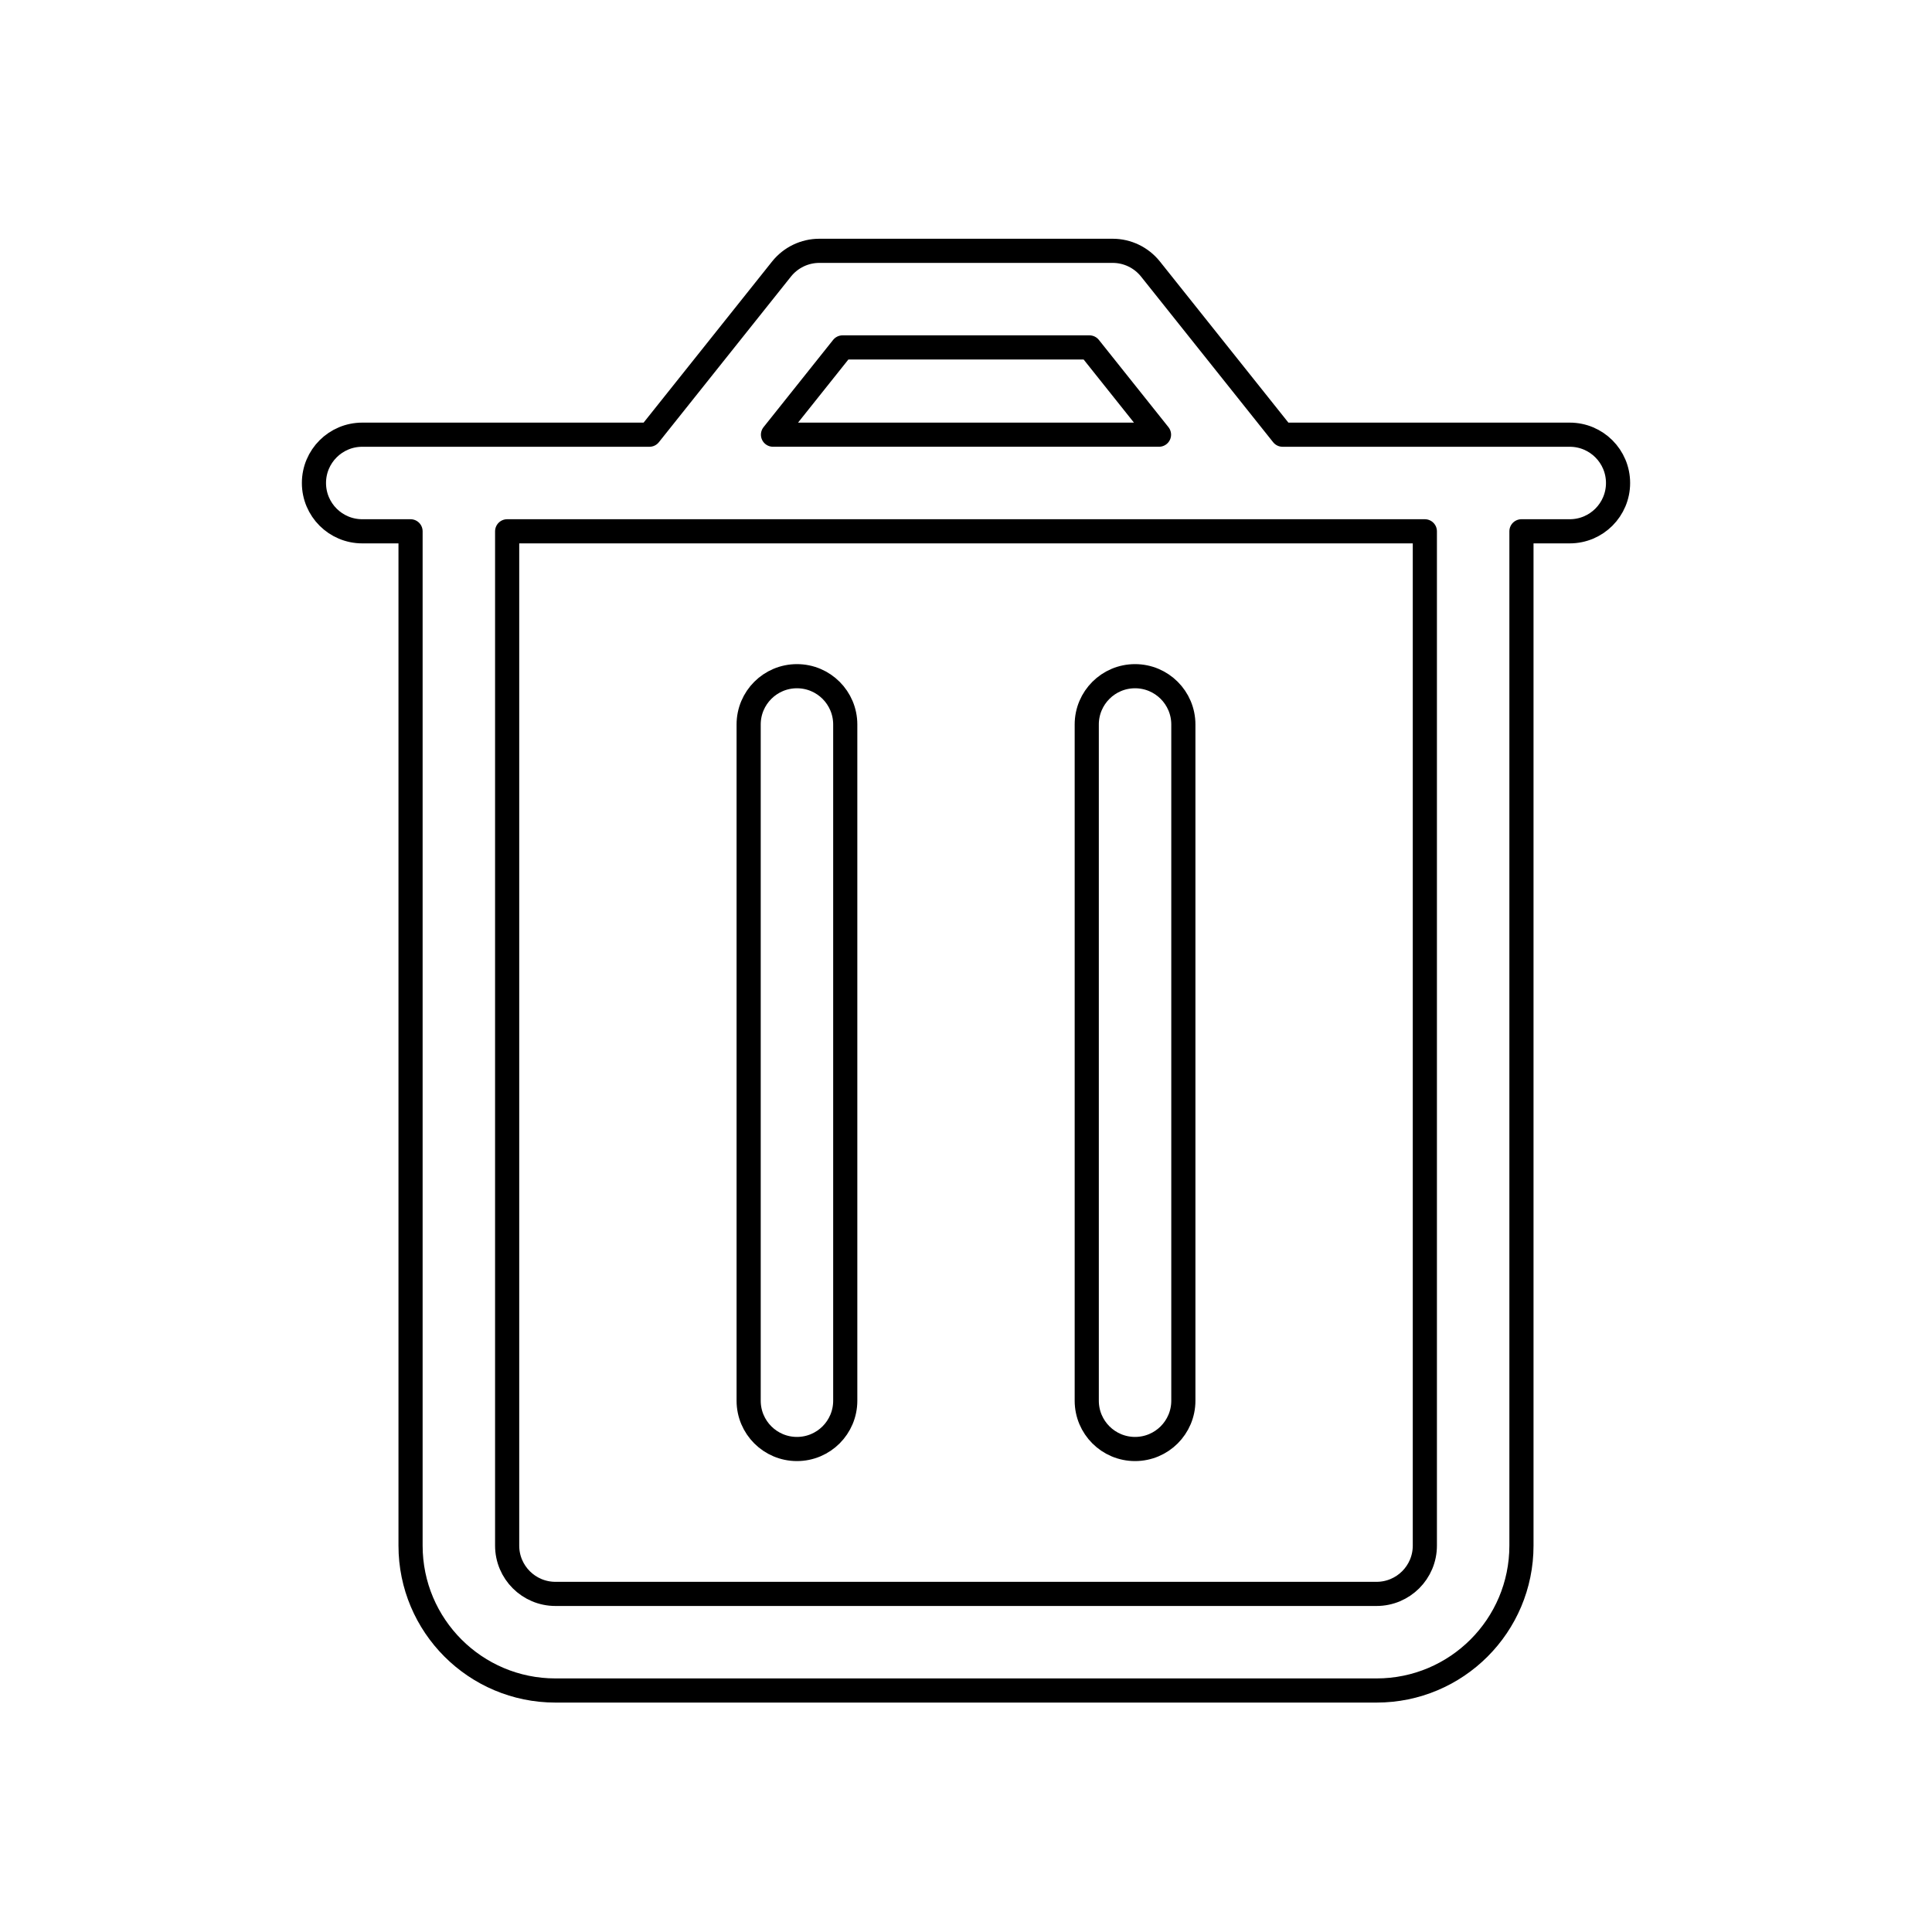 <svg viewBox="0 0 80 80" fill="none">
  <path d="M33 28C34.105 28 35 28.895 35 30V58C35 59.105 34.105 60 33 60C31.895 60 31 59.105 31 58V30C31 28.895 31.895 28 33 28Z" stroke="currentColor" stroke-linecap="round" stroke-linejoin="round" />
  <path d="M49 30C49 28.895 48.105 28 47 28C45.895 28 45 28.895 45 30V58C45 59.105 45.895 60 47 60C48.105 60 49 59.105 49 58V30Z" stroke="currentColor" stroke-linecap="round" stroke-linejoin="round" />
  <path fill-rule="evenodd" clip-rule="evenodd" d="M33.926 10.386C33.317 10.386 32.742 10.664 32.362 11.139L26.891 18H15C13.895 18 13 18.895 13 20C13 21.105 13.895 22 15 22H17V64C17 67.314 19.686 70 23 70H57C60.314 70 63 67.314 63 64V22H65C66.105 22 67 21.105 67 20C67 18.895 66.105 18 65 18H53.109L47.638 11.139C47.258 10.664 46.683 10.386 46.074 10.386H33.926ZM32.008 17.999L34.889 14.386H45.111L47.992 17.999H32.008ZM21 64V22H59V64C59 65.105 58.105 66 57 66H23C21.895 66 21 65.105 21 64Z" stroke="currentColor" stroke-linecap="round" stroke-linejoin="round" />
</svg>